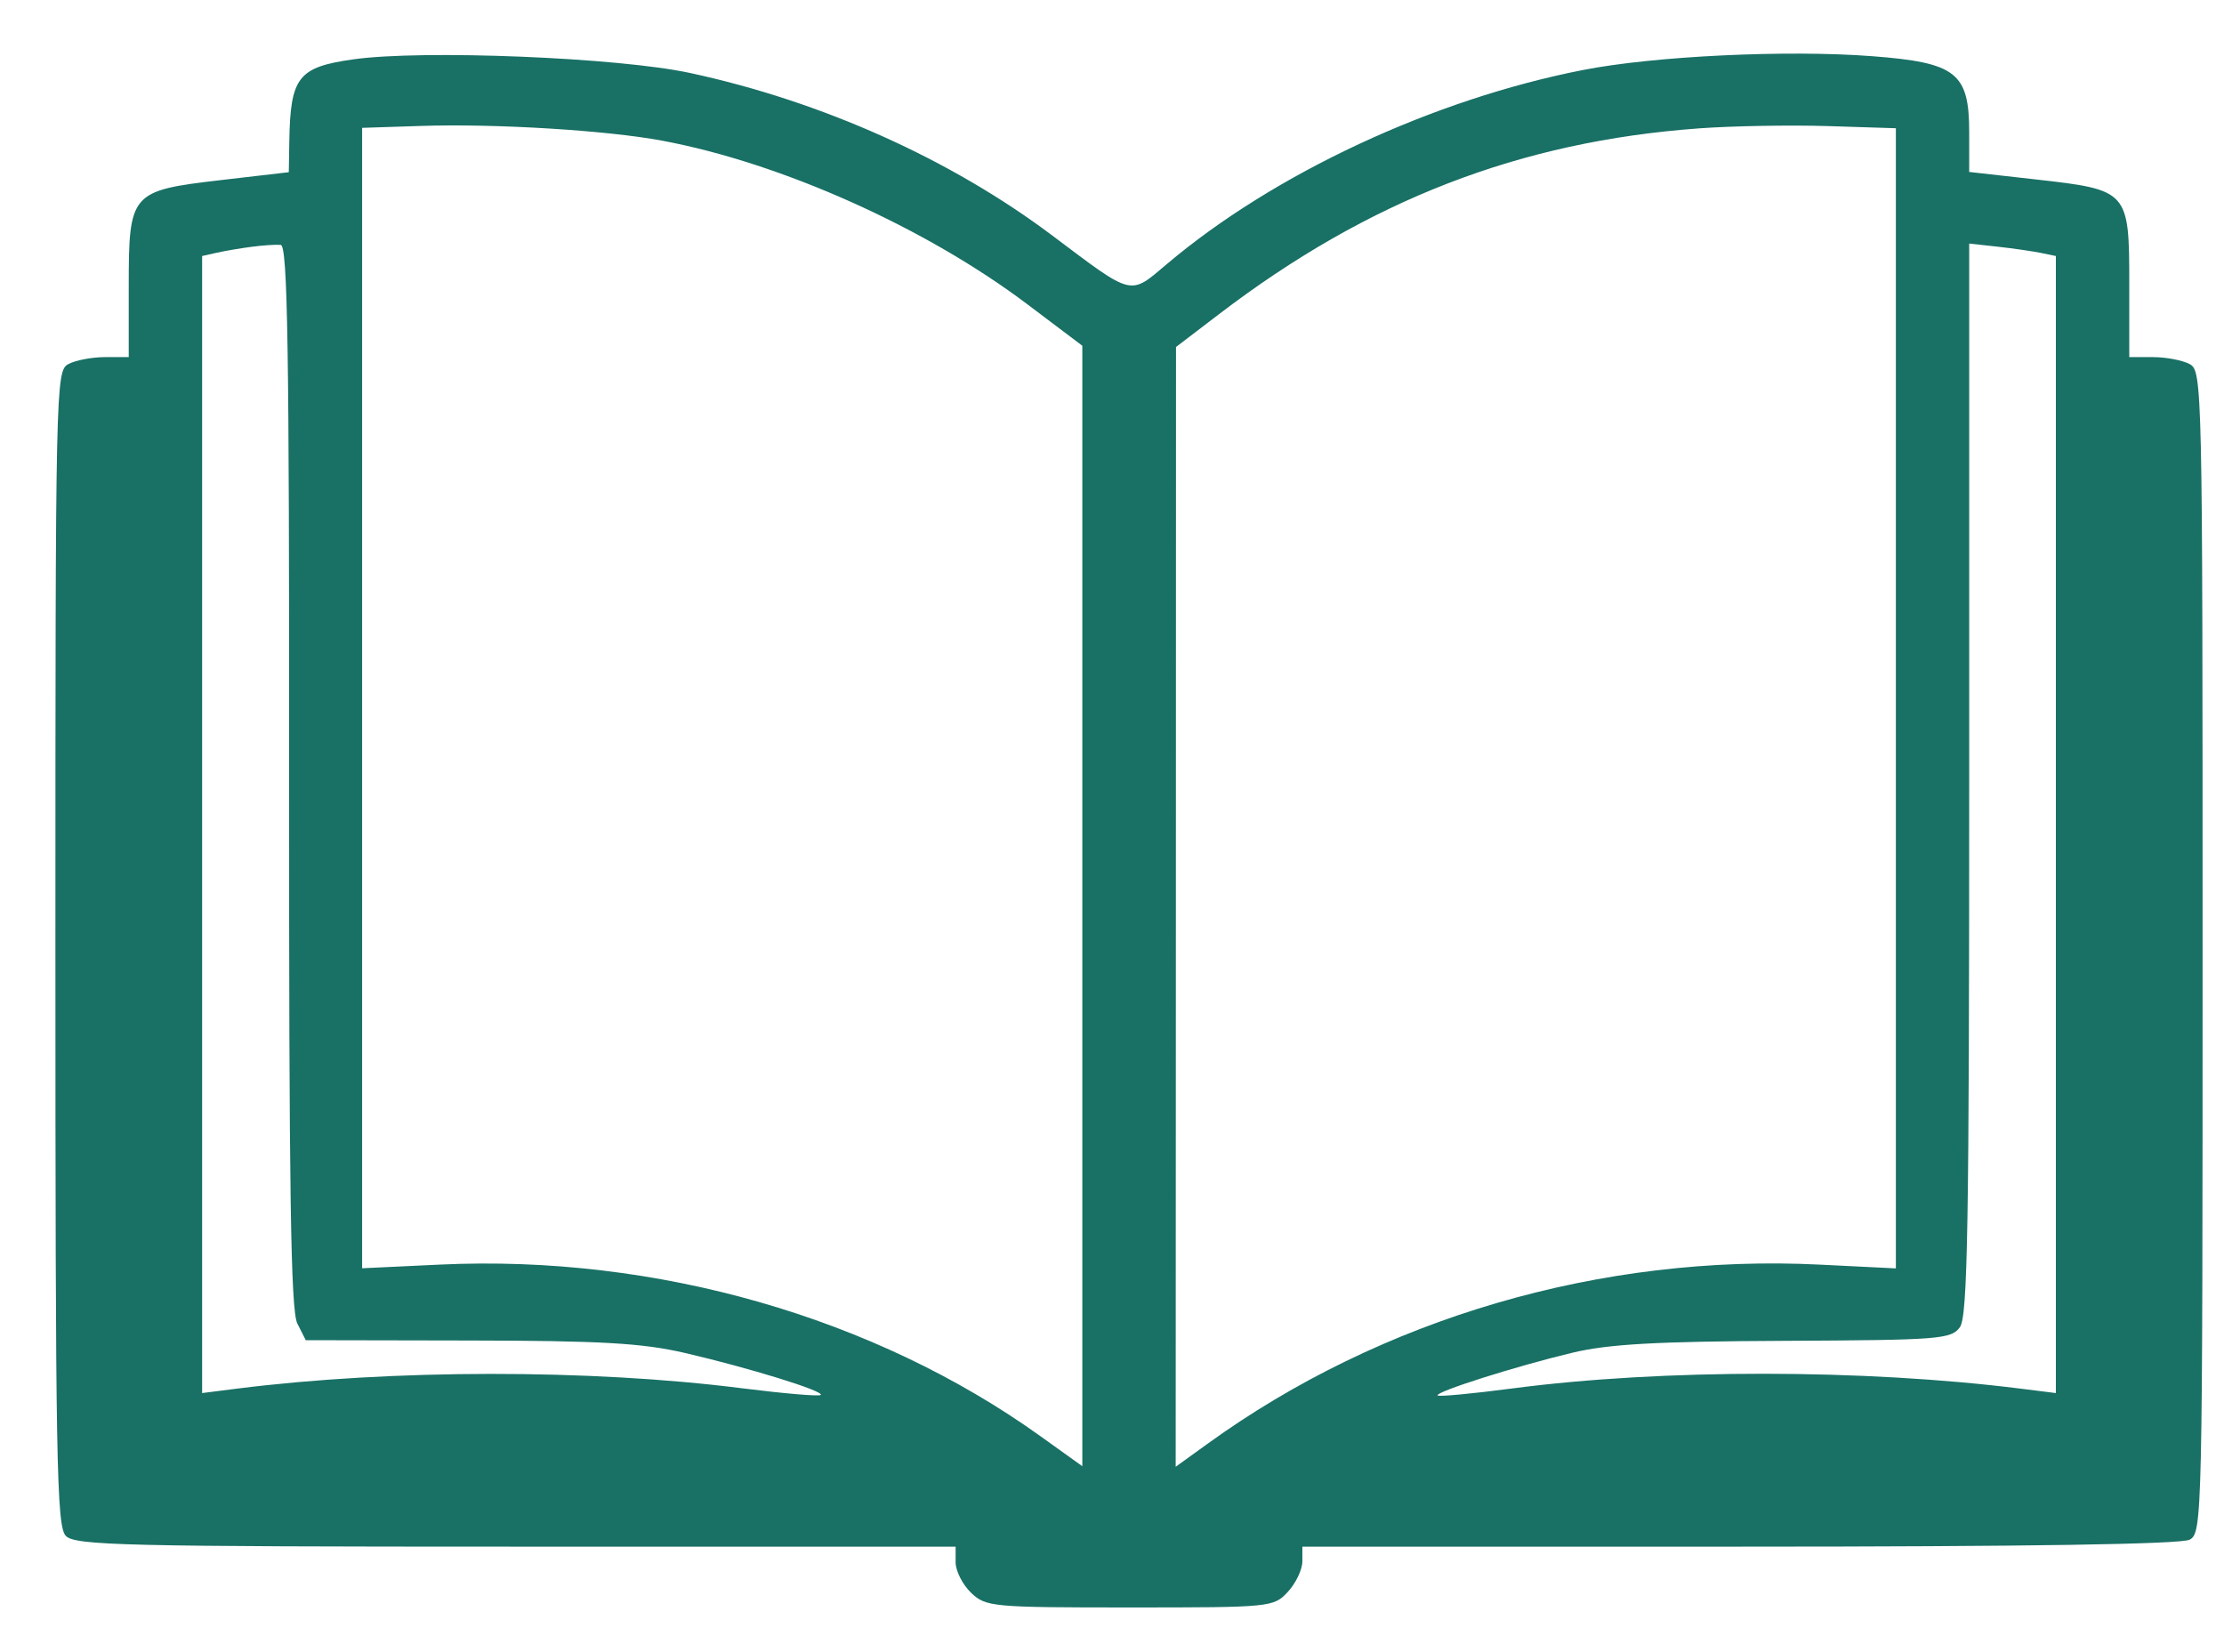 <svg width="35" height="26" viewBox="0 0 35 26" fill="none" xmlns="http://www.w3.org/2000/svg">
<path fill-rule="evenodd" clip-rule="evenodd" d="M5.559 0.934C4.691 1.057 4.57 1.212 4.553 2.224L4.545 2.71L3.469 2.835C2.054 3.001 2.026 3.033 2.026 4.515V5.62H1.652C1.446 5.62 1.187 5.67 1.075 5.73C0.877 5.838 0.872 6.052 0.872 14.923C0.872 23.038 0.89 24.023 1.037 24.172C1.184 24.321 1.971 24.34 8.12 24.34H15.039V24.587C15.039 24.723 15.149 24.938 15.282 25.066C15.516 25.288 15.609 25.297 17.782 25.297C20.006 25.297 20.043 25.293 20.268 25.051C20.393 24.915 20.496 24.7 20.496 24.572V24.34H27.377C31.919 24.34 34.326 24.302 34.46 24.23C34.658 24.122 34.663 23.907 34.663 14.98C34.663 6.053 34.658 5.838 34.46 5.73C34.349 5.67 34.089 5.62 33.883 5.62H33.509V4.467C33.509 3.003 33.496 2.988 32.048 2.825L30.99 2.706V2.084C30.99 1.144 30.787 0.985 29.458 0.884C28.12 0.782 26.036 0.882 24.915 1.101C22.555 1.563 20.049 2.731 18.363 4.156C17.772 4.655 17.846 4.673 16.561 3.707C14.963 2.506 12.935 1.596 10.862 1.149C9.73 0.904 6.651 0.78 5.559 0.934ZM6.618 1.982L5.699 2.012V10.986V19.959L6.932 19.901C10.321 19.743 13.759 20.727 16.377 22.604L17.033 23.074V14.258V5.441L16.17 4.79C14.57 3.583 12.299 2.565 10.422 2.214C9.544 2.05 7.787 1.943 6.618 1.982ZM26.74 2.02C23.92 2.225 21.535 3.149 19.183 4.945L18.507 5.461L18.505 14.272L18.502 23.083L19.001 22.723C21.737 20.743 25.2 19.73 28.642 19.902L29.836 19.961V10.99V2.018L28.76 1.984C28.169 1.966 27.259 1.982 26.74 2.02ZM3.968 3.883C3.795 3.905 3.547 3.947 3.417 3.976L3.181 4.029V12.976V21.923L3.732 21.853C6.159 21.547 9.285 21.544 11.673 21.847C12.332 21.93 12.891 21.978 12.916 21.953C12.976 21.893 11.786 21.525 10.771 21.29C10.107 21.137 9.458 21.099 7.381 21.096L4.812 21.091L4.679 20.828C4.575 20.621 4.547 18.742 4.55 12.215C4.553 5.47 4.527 3.863 4.418 3.854C4.344 3.847 4.141 3.86 3.968 3.883ZM30.99 12.258C30.99 19.297 30.966 20.716 30.844 20.886C30.707 21.075 30.527 21.089 28.089 21.101C26.067 21.11 25.316 21.152 24.746 21.288C23.858 21.5 22.574 21.907 22.626 21.961C22.647 21.982 23.18 21.932 23.81 21.849C26.164 21.541 29.326 21.543 31.803 21.854L32.354 21.923V12.976V4.029L32.118 3.98C31.988 3.954 31.681 3.909 31.436 3.882L30.99 3.833V12.258Z" fill="#197065"/>
</svg>
